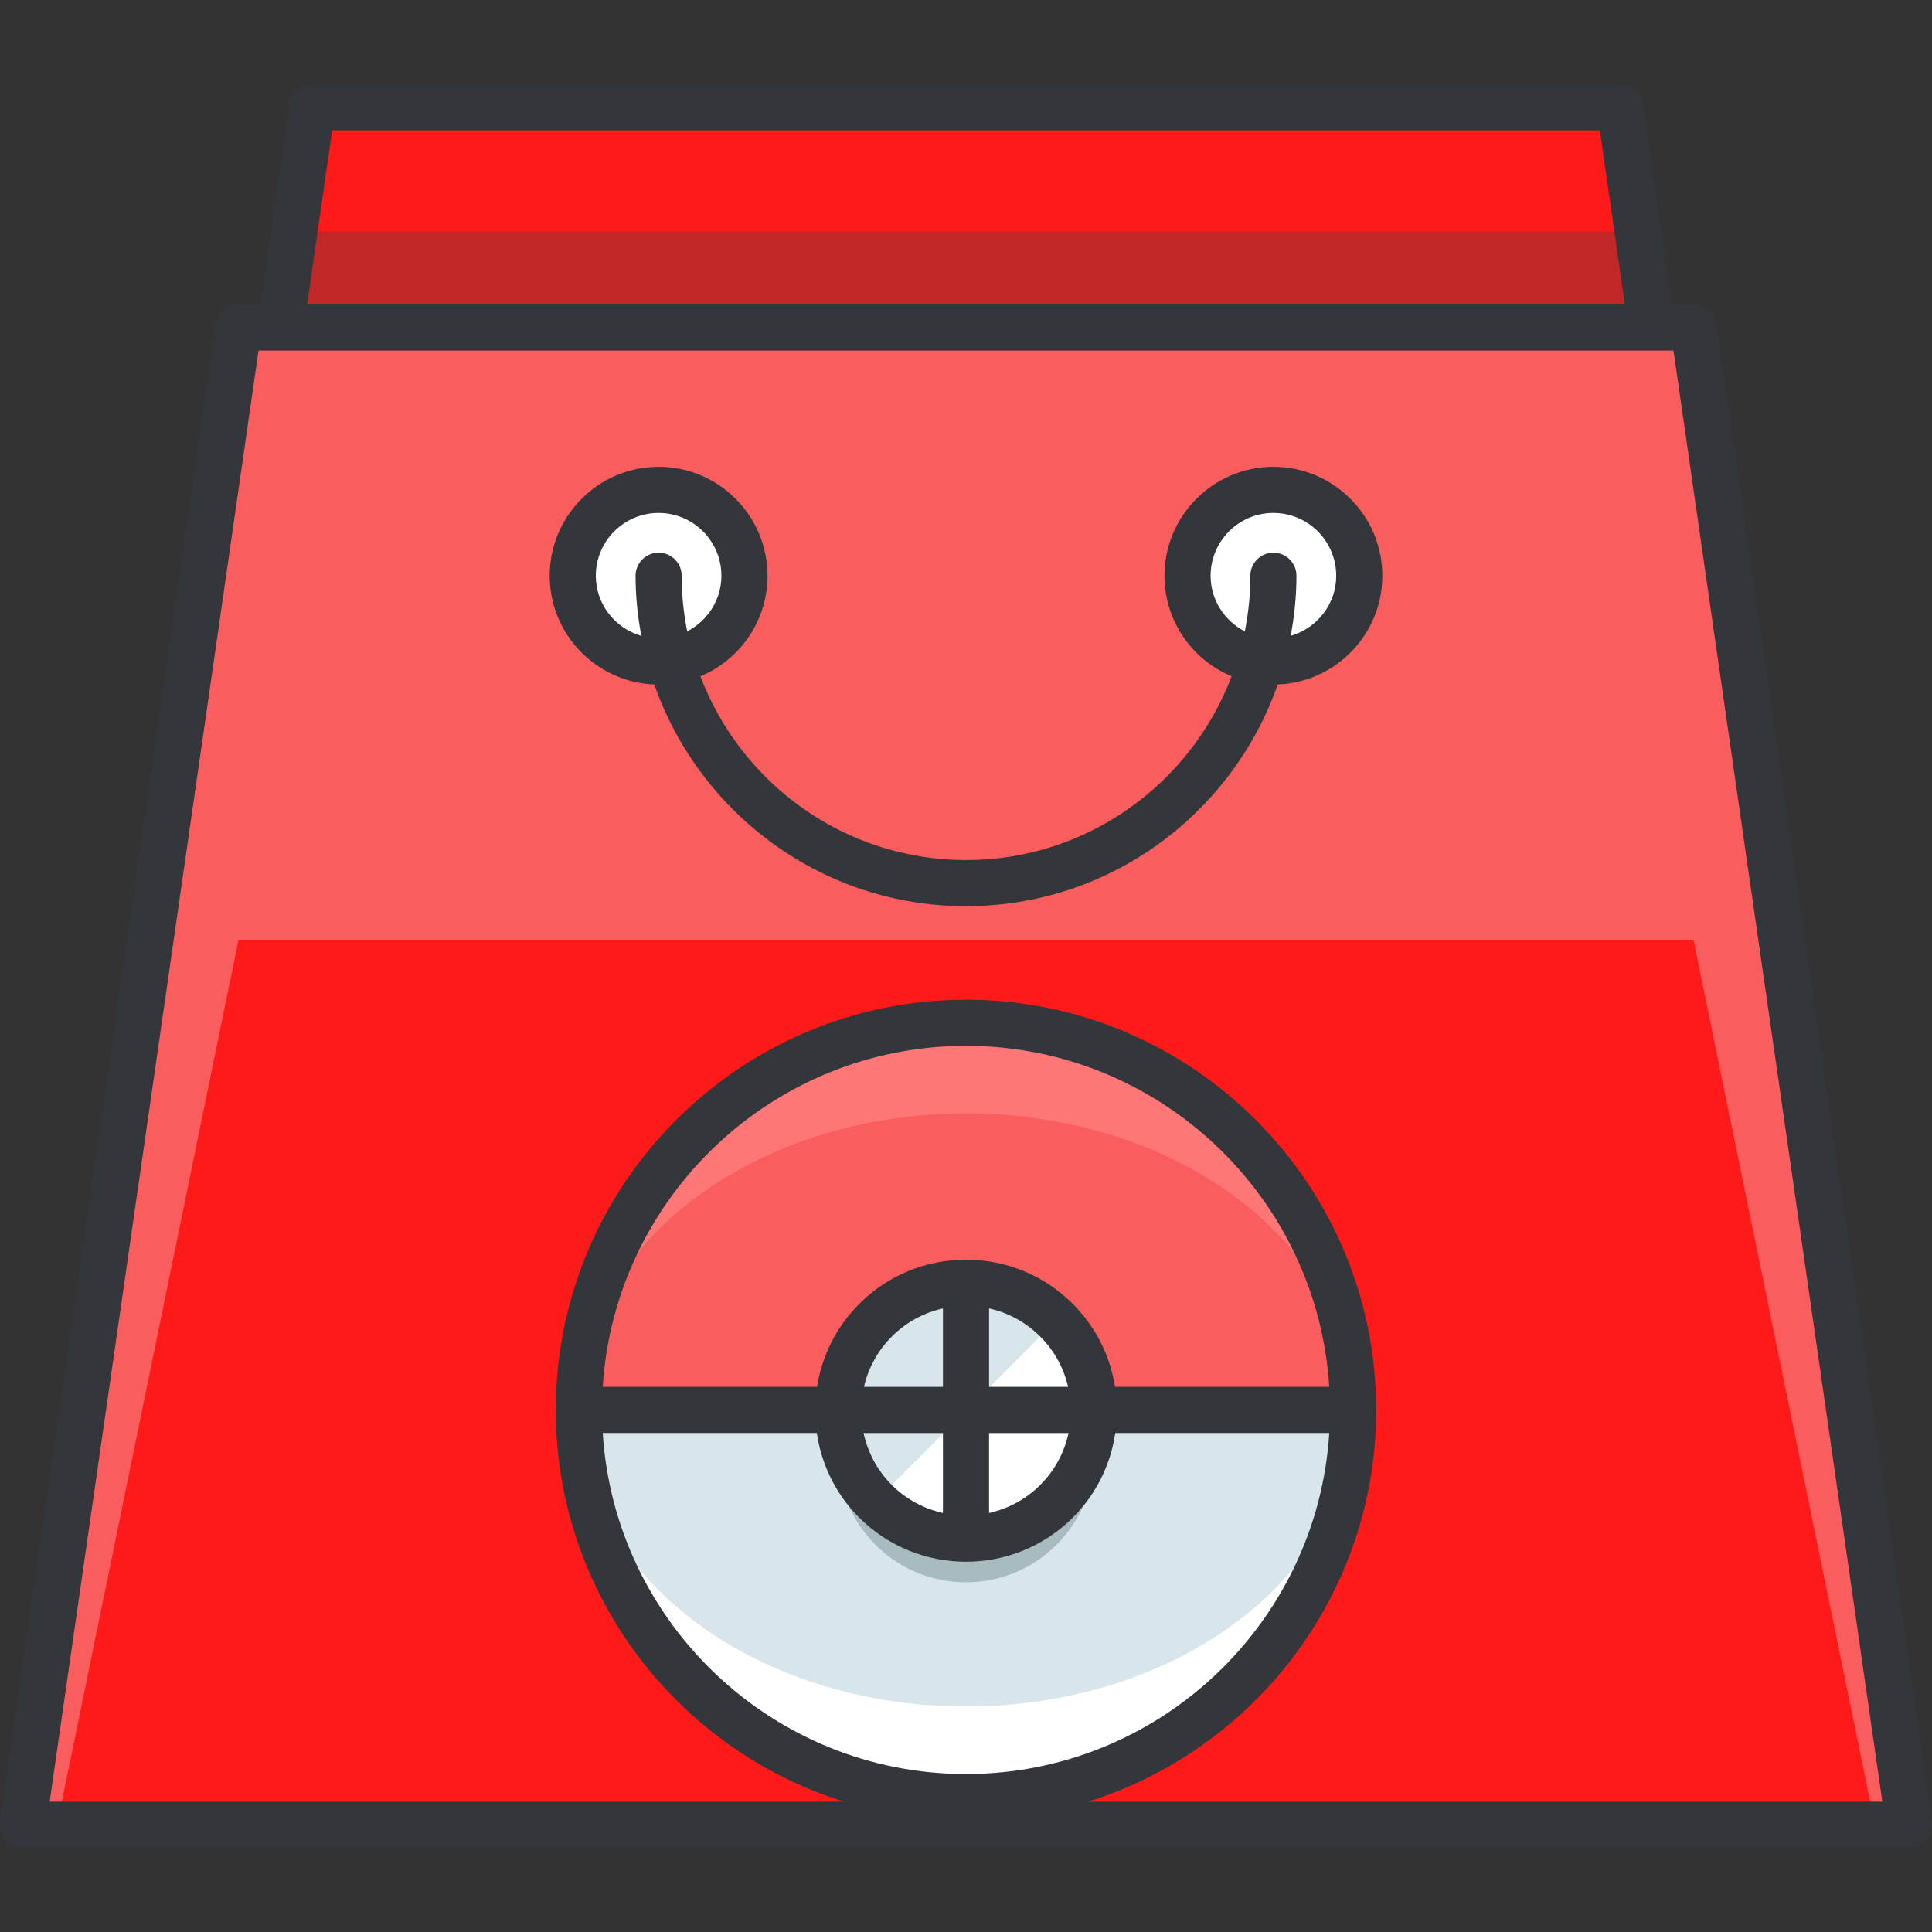 <?xml version="1.0" encoding="iso-8859-1"?>
<!-- Generator: Adobe Illustrator 19.0.0, SVG Export Plug-In . SVG Version: 6.00 Build 0)  -->
<svg version="1.1" id="Layer_1" xmlns="http://www.w3.org/2000/svg" xmlns:xlink="http://www.w3.org/1999/xlink" x="0px" y="0px"
	 viewBox="0 0 125.687 125.687" style="enable-background:new 0 0 125.687 125.687;" xml:space="preserve">
<rect x="0" y="0" width="125.687" height="125.687" fill="#333333" stroke="none"/>
<g>
	<g>
		<polygon style="fill:#C12727;" points="117.975,94.518 7.712,94.518 20.31,6.981 105.377,6.981 		"/>
	</g>
	<g>
		<polygon style="fill:#FF1A1A;" points="20.31,6.981 19.149,15.054 106.538,15.054 105.377,6.981 		"/>
	</g>
	<g>
		<polygon style="fill:#FF1A1A;" points="20.31,42.784 9.702,94.518 115.984,94.518 105.377,42.784 		"/>
	</g>
	<g>
		<path style="fill:#33363A;" d="M117.975,96.018H7.712c-0.436,0-0.849-0.189-1.134-0.518c-0.285-0.329-0.413-0.766-0.351-1.196
			L18.826,6.767c0.105-0.738,0.738-1.286,1.484-1.286h85.066c0.746,0,1.379,0.548,1.484,1.286l12.599,87.537
			c0.063,0.431-0.065,0.867-0.351,1.196C118.824,95.829,118.411,96.018,117.975,96.018z M9.443,93.018h106.801L104.077,8.481H21.61
			L9.443,93.018z"/>
	</g>
	<g>
		<polygon style="fill:#F95D5D;" points="124.187,118.706 1.5,118.706 15.517,21.304 110.17,21.304 		"/>
	</g>
	<g>
		<polygon style="fill:#FF1A1A;" points="15.517,61.142 3.714,118.706 121.974,118.706 110.17,61.142 		"/>
	</g>
	<g>
		<circle style="fill:#FFFFFF;" cx="42.846" cy="37.455" r="5.585"/>
	</g>
	<g>
		<circle style="fill:#FFFFFF;" cx="82.842" cy="37.455" r="5.585"/>
	</g>
	<path style="fill:#33363A;" d="M89.928,37.455c0-3.907-3.179-7.086-7.086-7.086c-3.906,0-7.085,3.179-7.085,7.086
		c0,2.945,1.806,5.474,4.368,6.543c-2.651,6.975-9.386,11.955-17.281,11.955s-14.63-4.98-17.281-11.955
		c2.562-1.069,4.368-3.598,4.368-6.543c0-3.907-3.179-7.086-7.085-7.086s-7.085,3.179-7.085,7.086c0,3.813,3.029,6.924,6.805,7.073
		c2.934,8.385,10.904,14.425,20.278,14.425s17.344-6.04,20.278-14.425C86.899,44.379,89.928,41.268,89.928,37.455z M38.761,37.455
		c0-2.253,1.832-4.086,4.085-4.086s4.085,1.833,4.085,4.086c0,1.58-0.91,2.938-2.225,3.618c-0.233-1.171-0.36-2.379-0.36-3.618
		c0-0.829-0.672-1.5-1.5-1.5s-1.5,0.671-1.5,1.5c0,1.336,0.139,2.639,0.374,3.909C40.017,40.871,38.761,39.315,38.761,37.455z
		 M83.968,41.364c0.234-1.27,0.374-2.573,0.374-3.909c0-0.829-0.672-1.5-1.5-1.5s-1.5,0.671-1.5,1.5c0,1.238-0.127,2.447-0.36,3.618
		c-1.314-0.68-2.225-2.038-2.225-3.618c0-2.253,1.832-4.086,4.085-4.086s4.086,1.833,4.086,4.086
		C86.928,39.315,85.671,40.871,83.968,41.364z"/>
	<g>
		<circle style="fill:#FF7676;" cx="62.844" cy="91.723" r="25.185"/>
	</g>
	<g>
		<path style="fill:#F95D5D;" d="M88.029,91.723c0,10.654-11.275,19.293-25.186,19.293c-13.909,0-25.185-8.639-25.185-19.293
			c0-10.652,11.276-19.289,25.185-19.289C76.754,72.433,88.029,81.07,88.029,91.723z"/>
	</g>
	<g>
		<path style="fill:#FFFFFF;" d="M37.658,91.723c0,13.91,11.276,25.187,25.185,25.187c13.91,0,25.186-11.277,25.186-25.187H37.658z"
			/>
	</g>
	<g>
		<path style="fill:#D8E5EA;" d="M62.844,111.016c13.91,0,25.186-8.639,25.186-19.293H37.658
			C37.658,102.377,48.934,111.016,62.844,111.016z"/>
	</g>
	<g>
		<path style="fill:#A7BBC1;" d="M68.731,88.719c3.253,3.256,3.253,8.525,0,11.777c-3.252,3.254-8.523,3.254-11.776,0
			c-3.252-3.252-3.252-8.521,0-11.777C60.208,85.469,65.479,85.469,68.731,88.719z"/>
	</g>
	<g>
		<circle style="fill:#FFFFFF;" cx="62.843" cy="91.777" r="8.328"/>
	</g>
	<g>
		<path style="fill:#D8E5EA;" d="M56.955,97.666c-3.252-3.252-3.252-8.525,0-11.777c3.253-3.253,8.524-3.253,11.776,0"/>
	</g>
	<path style="fill:#33363A;" d="M125.672,118.492L111.654,21.09c-0.105-0.738-0.738-1.286-1.484-1.286H15.517
		c-0.746,0-1.379,0.548-1.484,1.286L0.016,118.492c-0.063,0.431,0.065,0.867,0.351,1.196c0.285,0.329,0.698,0.518,1.134,0.518
		h122.688c0.436,0,0.849-0.189,1.134-0.518C125.606,119.359,125.734,118.923,125.672,118.492z M72.538,90.223
		c-0.322-2.034-1.262-3.911-2.746-5.395c-1.856-1.856-4.324-2.878-6.948-2.878c-2.625,0-5.093,1.022-6.949,2.879
		c-1.52,1.52-2.427,3.419-2.741,5.395H39.211c0.777-12.363,11.077-22.186,23.633-22.186S85.7,77.859,86.477,90.223H72.538z
		 M61.344,90.223h-5.139c0.279-1.2,0.878-2.34,1.811-3.273c0.928-0.928,2.078-1.55,3.328-1.829V90.223z M61.344,93.225v5.203
		c-1.22-0.273-2.38-0.876-3.328-1.822c-0.961-0.961-1.57-2.141-1.837-3.381H61.344z M64.344,93.225h5.17
		c-0.273,1.271-0.901,2.44-1.843,3.38c-0.947,0.947-2.107,1.55-3.327,1.823V93.225z M64.344,90.223V85.12
		c1.25,0.279,2.399,0.901,3.327,1.829c0,0,0,0,0,0c0.915,0.914,1.531,2.044,1.816,3.273H64.344z M53.138,93.223
		c0.298,2.015,1.209,3.957,2.757,5.504c1.916,1.915,4.433,2.872,6.949,2.872s5.032-0.958,6.948-2.872
		c1.51-1.511,2.458-3.429,2.762-5.504h13.923C85.7,105.587,75.4,115.41,62.844,115.41s-22.856-9.823-23.633-22.188H53.138z
		 M70.777,117.206c10.853-3.386,18.752-13.53,18.752-25.483c0-14.714-11.971-26.686-26.686-26.686S36.158,77.008,36.158,91.723
		c0,11.954,7.899,22.097,18.752,25.483H3.231l13.586-94.402h92.053l13.586,94.402H70.777z"/>
</g>
<g>
</g>
<g>
</g>
<g>
</g>
<g>
</g>
<g>
</g>
<g>
</g>
<g>
</g>
<g>
</g>
<g>
</g>
<g>
</g>
<g>
</g>
<g>
</g>
<g>
</g>
<g>
</g>
<g>
</g>
</svg>
